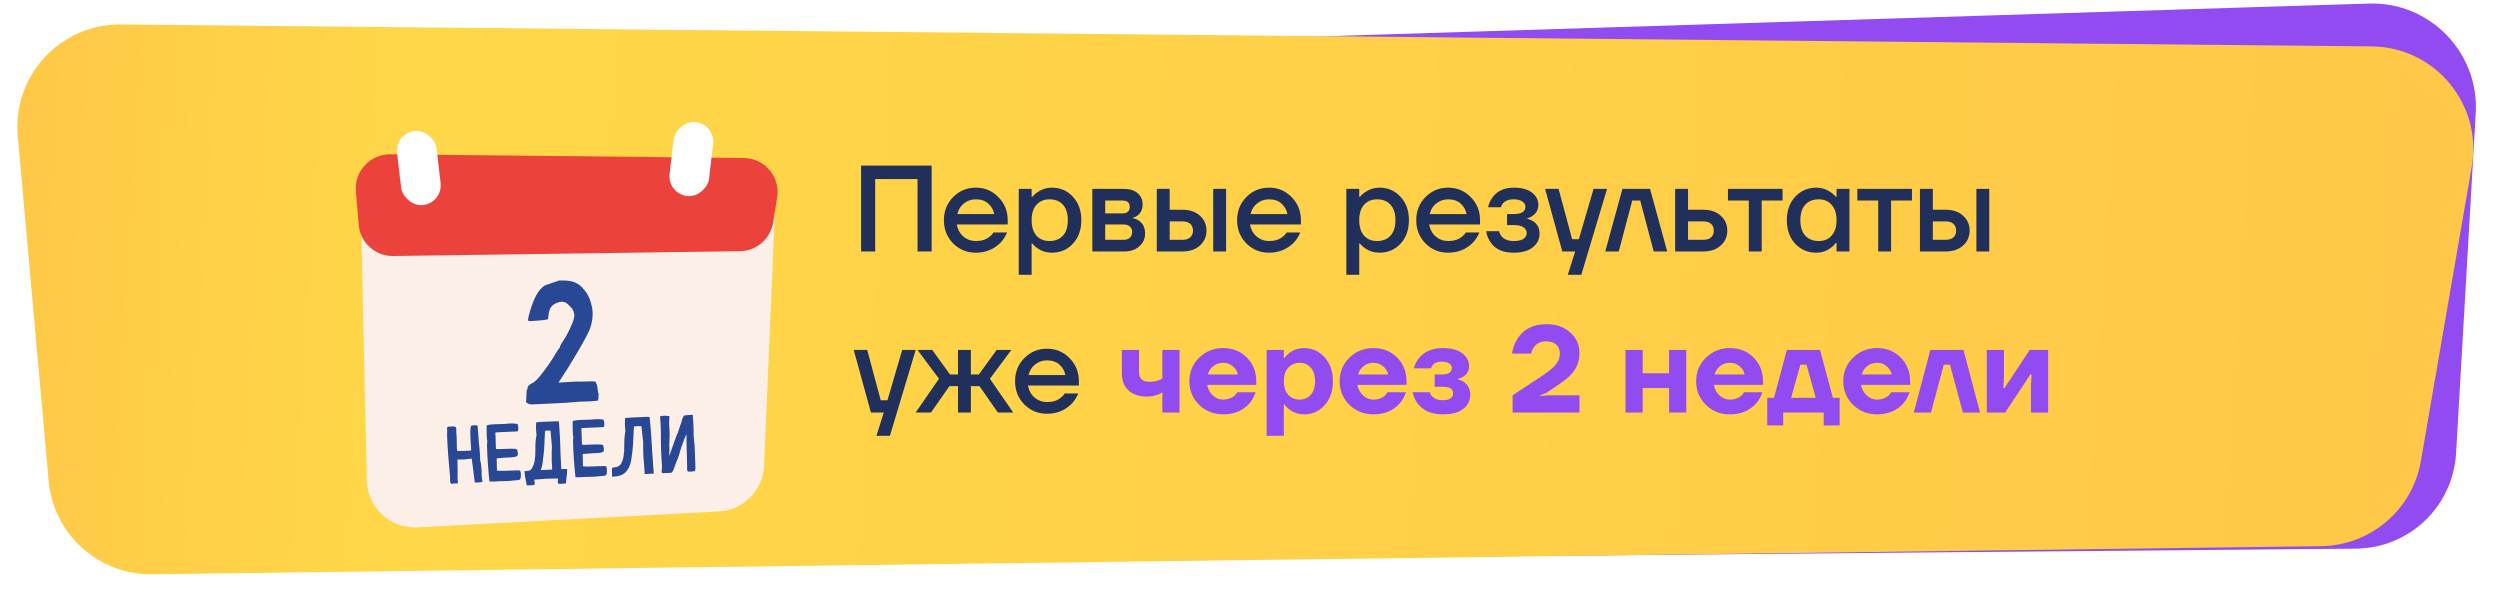 <svg width="326" height="79" viewBox="0 0 326 79" fill="none" xmlns="http://www.w3.org/2000/svg">
<path d="M3.308 25.593C1.628 17.499 7.596 9.908 15.842 9.65L308.92 0.463C316.827 0.215 323.293 6.848 322.837 14.739L320.273 59.091C319.871 66.058 314.167 71.484 307.18 71.546L24.483 74.039C18.048 74.096 12.435 69.563 11.125 63.251L3.308 25.593Z" fill="#914BF1"/>
<path d="M322.322 21.702C323.726 13.579 317.518 6.133 309.275 6.052L15.767 3.19C7.859 3.113 1.612 9.878 2.317 17.755L6.342 62.706C6.965 69.668 12.845 74.976 19.834 74.885L302.677 71.219C309.118 71.136 314.584 66.472 315.681 60.125L322.322 21.702Z" fill="url(#paint0_linear_2522_3387)"/>
<g filter="url(#filter0_d_2522_3387)">
<path d="M101.008 24.909C101.155 21.458 98.471 18.544 95.02 18.408L53.524 16.766C49.929 16.623 46.959 19.542 47.038 23.139L47.832 59.105C47.909 62.625 50.882 65.384 54.398 65.199L93.727 63.131C96.939 62.962 99.497 60.379 99.634 57.165L101.008 24.909Z" fill="#FCEFE8"/>
<path d="M101.341 22.203C101.776 19.512 99.713 17.064 96.987 17.036L50.897 16.554C48.27 16.527 46.189 18.765 46.408 21.383L46.771 25.732C46.966 28.066 48.934 29.851 51.275 29.818L96.48 29.191C98.644 29.161 100.474 27.58 100.819 25.443L101.341 22.203Z" fill="#EB433C"/>
<rect x="51.478" y="13.821" width="5.184" height="9.719" rx="2.592" transform="rotate(-6.676 51.478 13.821)" fill="white"/>
<rect width="5.184" height="9.719" rx="2.592" transform="matrix(-0.993 -0.116 -0.116 0.993 93.289 12.648)" fill="white"/>
<g filter="url(#filter1_d_2522_3387)">
<path d="M73.943 48.058L71.834 48.164C70.305 48.241 69.457 48.279 69.29 48.281C69.08 48.291 68.85 48.194 68.6 47.988L68.682 46.361C68.762 46.357 68.799 46.304 68.794 46.202L68.791 46.148C68.79 46.112 68.794 46.064 68.806 46.006C68.817 45.947 68.893 45.86 69.032 45.744C69.172 45.62 69.305 45.534 69.434 45.484C69.669 45.4 70.023 45.066 70.495 44.483C71.24 43.552 71.867 42.652 72.375 41.784C72.69 41.245 72.893 40.952 72.985 40.904C72.997 40.707 73.159 40.386 73.471 39.942C73.593 39.769 73.697 39.604 73.784 39.447C74.549 38.05 74.919 37.091 74.893 36.569C74.834 36.267 74.761 36.046 74.674 35.905C74.587 35.757 74.467 35.614 74.315 35.476C74.246 35.414 74.174 35.341 74.097 35.258C73.837 34.995 73.554 34.871 73.25 34.886C73.04 34.897 72.803 34.956 72.54 35.064C72.106 35.26 71.826 35.528 71.698 35.869C71.577 36.209 71.503 36.623 71.477 37.111L71.468 37.166C71.176 37.268 70.374 37.352 69.062 37.417C68.974 37.407 68.911 37.378 68.872 37.329L68.847 37.254C68.957 36.551 69.206 35.718 69.593 34.754C69.988 33.79 70.478 33.122 71.062 32.751L72.959 32.111C73.039 32.122 73.155 32.127 73.308 32.127C74.598 32.062 75.551 32.465 76.169 33.334C76.661 33.884 77 34.619 77.184 35.539C77.232 35.776 77.262 36.015 77.274 36.254C77.309 36.949 77.196 37.667 76.935 38.407C76.683 39.029 76.135 40.056 75.292 41.485C74.455 42.915 73.635 44.231 72.831 45.434C73.468 45.387 74.054 45.35 74.591 45.324C75.127 45.297 75.497 45.289 75.701 45.3C75.861 45.307 76.05 45.305 76.267 45.294L76.495 45.282C77.09 45.253 77.479 45.266 77.663 45.322C77.825 45.655 77.913 45.956 77.926 46.224L77.928 46.257C77.939 46.467 77.983 46.701 78.061 46.958L78.004 47.768C77.774 47.815 77.409 47.852 76.909 47.877L76.202 47.901C75.977 47.906 75.734 47.914 75.473 47.927C75.328 47.934 75.169 47.95 74.996 47.973C74.822 47.989 74.656 48.001 74.496 48.009C74.409 48.013 74.319 48.021 74.225 48.033C74.131 48.045 74.037 48.054 73.943 48.058Z" fill="#284795"/>
<path d="M62.254 58.466L62.181 58.469C62.094 58.474 62.038 58.471 62.013 58.462L61.907 58.42L61.518 55.354L61.293 55.36C61.154 55.367 61.031 55.382 60.924 55.405C60.755 55.438 60.625 55.456 60.534 55.461C60.392 55.468 60.231 55.467 60.053 55.459L59.65 55.453C59.653 55.725 59.658 55.969 59.666 56.184C59.681 56.63 59.681 57.151 59.666 57.748C59.665 57.801 59.666 57.856 59.669 57.916L59.698 58.285C59.703 58.397 59.702 58.496 59.692 58.584C59.601 58.575 59.496 58.573 59.378 58.579L59.196 58.593C59.106 58.608 59.028 58.617 58.962 58.62C58.909 58.623 58.858 58.617 58.809 58.602C58.742 58.577 58.702 58.443 58.689 58.2C58.683 58.078 58.684 57.921 58.692 57.729C58.535 55.99 58.449 55.004 58.434 54.771C58.386 54.104 58.35 53.51 58.324 52.988C58.288 52.282 58.286 51.885 58.316 51.796L58.3 51.467C58.294 51.345 58.307 51.266 58.34 51.23C58.377 51.193 58.557 51.167 58.88 51.15C59.082 51.14 59.229 51.149 59.321 51.175C59.427 51.208 59.484 51.3 59.491 51.449L59.495 51.528C59.492 51.678 59.495 51.827 59.502 51.977C59.508 52.099 59.518 52.222 59.531 52.347L59.552 52.665C59.561 52.849 59.563 53.03 59.559 53.209C59.552 53.355 59.557 53.603 59.575 53.95C59.583 54.114 59.595 54.246 59.61 54.346C60.033 54.353 60.452 54.346 60.87 54.325C61.058 54.315 61.247 54.302 61.438 54.286C61.436 54.185 61.432 54.068 61.426 53.936L61.397 53.477C61.381 53.283 61.367 53.087 61.357 52.888C61.344 52.627 61.334 52.314 61.326 51.948C61.318 51.579 61.347 51.288 61.413 51.076C61.505 51.029 61.622 51.002 61.765 50.995C61.956 50.986 62.127 51 62.279 51.038L62.452 53.33C62.523 53.909 62.571 54.458 62.597 54.976C62.609 55.212 62.614 55.423 62.613 55.608C62.669 55.678 62.72 55.965 62.766 56.468C62.786 56.722 62.799 56.911 62.805 57.036C62.809 57.117 62.808 57.193 62.801 57.267C62.797 57.34 62.796 57.417 62.797 57.497C62.803 57.626 62.821 57.773 62.85 57.939C62.865 58.032 62.877 58.117 62.884 58.194L62.919 58.365C62.819 58.404 62.598 58.438 62.254 58.466ZM66.381 58.259L66.204 58.268C66.061 58.275 65.786 58.282 65.378 58.288L65.378 58.278L64.877 58.308L64.517 58.331C64.26 58.344 64.028 58.346 63.822 58.335C63.8 58.179 63.768 57.846 63.725 57.336C63.641 56.367 63.581 55.511 63.544 54.766C63.495 53.803 63.498 53.253 63.55 53.118C63.516 52.998 63.492 52.799 63.478 52.52C63.454 52.033 63.448 51.54 63.462 51.041C63.548 50.953 63.899 50.894 64.514 50.863C64.772 50.85 65.047 50.841 65.34 50.837C65.465 50.838 65.597 50.835 65.737 50.828C65.855 50.822 65.98 50.812 66.112 50.798C66.247 50.781 66.379 50.769 66.507 50.763C66.869 50.745 67.2 50.768 67.499 50.833C67.545 50.978 67.573 51.151 67.583 51.352C67.588 51.443 67.585 51.526 67.575 51.604C67.557 51.73 67.504 51.795 67.417 51.8L66.342 51.849L65.272 51.892C64.935 51.909 64.709 51.923 64.594 51.936L64.609 52.333L64.626 52.662L64.637 52.991C64.637 53.276 64.644 53.552 64.657 53.816C64.663 53.927 64.671 54.017 64.681 54.087C64.735 54.115 65.058 54.115 65.649 54.085C66.01 54.067 66.362 54.056 66.704 54.053C67.045 54.05 67.284 54.077 67.419 54.133C67.486 54.356 67.523 54.539 67.53 54.681C67.538 54.838 67.509 54.946 67.442 55.005C67.332 55.101 67.036 55.161 66.556 55.185L66.3 55.193L65.737 55.226L64.764 55.317L64.802 56.91C65.128 56.953 65.768 56.951 66.721 56.903C67.403 56.869 67.769 56.87 67.82 56.906C67.882 57.031 67.915 57.181 67.921 57.355C67.929 57.533 67.922 57.694 67.898 57.838C67.877 57.982 67.82 58.072 67.728 58.108C67.653 58.136 67.566 58.153 67.469 58.157L67.234 58.169L66.381 58.259ZM72.002 56.774L71.986 56.242C71.982 56.165 71.966 55.953 71.939 55.606C71.936 55.484 71.939 55.364 71.947 55.245C71.954 55.122 71.955 54.997 71.949 54.868L71.946 54.805C71.936 54.624 71.941 54.434 71.959 54.234C71.975 54.063 71.979 53.902 71.971 53.753C71.968 53.68 71.96 53.608 71.95 53.539L71.79 51.701L71.784 51.696C71.641 51.686 71.486 51.685 71.319 51.693L71.256 51.696L71.074 51.721C71.066 52.042 71.057 52.207 71.047 52.214L70.989 53.457C70.973 53.911 70.937 54.38 70.882 54.864C70.86 54.987 70.837 55.159 70.813 55.38C70.767 55.996 70.666 56.484 70.51 56.844L70.787 56.83L70.787 56.835C70.988 56.822 71.192 56.81 71.397 56.799L72.002 56.774ZM73.053 58.636C72.966 58.64 72.898 58.637 72.848 58.625C72.778 58.608 72.74 58.554 72.736 58.464C72.733 58.415 72.737 58.324 72.748 58.191L72.772 57.928L72.469 57.943C72.368 57.948 72.264 57.95 72.155 57.949C72.11 57.947 71.965 57.949 71.722 57.955C71.461 57.968 71.228 57.978 71.022 57.984C70.82 57.995 70.699 58.002 70.657 58.008C70.564 58.02 70.434 58.032 70.267 58.043L69.662 58.084L69.685 58.229C69.714 58.395 69.731 58.52 69.735 58.603C69.74 58.697 69.706 58.758 69.635 58.786C69.587 58.803 69.519 58.813 69.432 58.817L69.165 58.82L69.03 58.832L68.685 58.834C68.665 58.713 68.641 58.582 68.613 58.44C68.571 58.222 68.548 58.084 68.545 58.025C68.478 57.791 68.436 57.523 68.421 57.221L68.404 56.976C68.498 56.971 68.591 56.963 68.685 56.951C68.744 56.945 68.805 56.94 68.867 56.937L68.992 56.93C69.115 56.872 69.237 56.772 69.359 56.63C69.371 56.597 69.389 56.56 69.411 56.517C69.695 56.06 69.829 55.293 69.813 54.217C69.805 53.708 69.822 53.271 69.863 52.906C69.907 52.538 69.94 52.325 69.962 52.269C69.933 52.05 69.914 51.837 69.903 51.628C69.891 51.371 69.892 51.121 69.908 50.88L69.92 50.607L70.181 50.594C70.212 50.593 70.247 50.588 70.285 50.579C70.323 50.57 70.364 50.564 70.41 50.562L70.937 50.541C71.097 50.533 71.363 50.525 71.736 50.516L72.179 50.489C72.419 50.477 72.572 50.476 72.639 50.487C72.709 50.494 72.791 50.495 72.885 50.49C72.941 51.181 72.986 51.876 73.021 52.575C73.059 53.33 73.085 54.087 73.098 54.847L73.111 55.207L73.156 55.895C73.165 56.066 73.17 56.238 73.172 56.412L73.175 56.475C73.179 56.555 73.188 56.635 73.202 56.714L73.479 56.706L73.667 56.701C73.758 56.704 73.852 56.703 73.95 56.698L73.946 56.944C73.951 57.25 73.928 57.522 73.877 57.758C73.88 57.813 73.852 58.087 73.793 58.578L73.454 58.611L73.194 58.624L73.053 58.636ZM77.598 57.697L77.421 57.706C77.278 57.713 77.003 57.72 76.595 57.726L76.595 57.716L76.094 57.746L75.734 57.769C75.477 57.782 75.245 57.783 75.039 57.773C75.017 57.617 74.985 57.284 74.942 56.773C74.858 55.805 74.798 54.948 74.761 54.204C74.712 53.24 74.715 52.691 74.767 52.556C74.733 52.436 74.709 52.236 74.695 51.958C74.671 51.471 74.665 50.978 74.679 50.479C74.765 50.391 75.116 50.331 75.731 50.3C75.989 50.288 76.264 50.279 76.556 50.275C76.682 50.276 76.814 50.272 76.954 50.265C77.072 50.259 77.197 50.25 77.329 50.236C77.464 50.219 77.596 50.207 77.724 50.201C78.086 50.182 78.417 50.206 78.716 50.271C78.762 50.415 78.79 50.588 78.8 50.79C78.805 50.88 78.802 50.964 78.792 51.041C78.774 51.168 78.721 51.233 78.634 51.238L77.559 51.286L76.489 51.33C76.152 51.346 75.926 51.361 75.811 51.374L75.826 51.771L75.843 52.099L75.854 52.428C75.854 52.714 75.861 52.989 75.874 53.254C75.88 53.365 75.888 53.455 75.898 53.525C75.952 53.553 76.275 53.553 76.866 53.523C77.228 53.505 77.579 53.494 77.921 53.491C78.262 53.488 78.501 53.514 78.636 53.57C78.703 53.794 78.74 53.977 78.747 54.119C78.755 54.276 78.726 54.383 78.659 54.443C78.549 54.539 78.254 54.599 77.773 54.623L77.518 54.631L76.954 54.664L75.981 54.755L76.019 56.348C76.345 56.391 76.985 56.389 77.938 56.341C78.62 56.307 78.986 56.307 79.037 56.343C79.099 56.469 79.132 56.619 79.138 56.793C79.146 56.971 79.139 57.131 79.115 57.276C79.094 57.419 79.037 57.51 78.945 57.545C78.87 57.574 78.784 57.59 78.686 57.595L78.451 57.607L77.598 57.697ZM79.978 57.698C79.954 57.699 79.929 57.697 79.904 57.691C79.88 57.689 79.857 57.688 79.836 57.689C79.826 57.69 79.816 57.694 79.805 57.701L79.816 57.486C79.824 57.378 79.818 57.117 79.797 56.703C79.804 56.626 79.82 56.572 79.847 56.543C79.904 56.512 80.02 56.489 80.194 56.474L80.38 56.443C80.564 56.42 80.753 56.299 80.948 56.08C80.96 56.048 80.978 56.011 81 55.968C81.284 55.511 81.418 54.744 81.403 53.667C81.398 53.158 81.416 52.72 81.457 52.351C81.498 51.983 81.529 51.771 81.55 51.714C81.522 51.503 81.503 51.298 81.493 51.1C81.48 50.832 81.483 50.574 81.502 50.325L81.509 50.053L81.77 50.04C81.801 50.038 81.836 50.033 81.874 50.024C81.912 50.015 81.953 50.01 81.998 50.007L82.061 49.999C82.252 49.989 82.496 49.979 82.791 49.968C83.087 49.953 83.341 49.942 83.553 49.934L84.002 49.912L84.226 49.896C84.317 49.891 84.395 49.894 84.462 49.905C84.532 49.912 84.614 49.913 84.708 49.908C84.84 51.143 84.937 52.386 84.999 53.638L85.031 54.264C85.048 54.529 85.074 54.878 85.11 55.312C85.154 55.857 85.185 56.298 85.202 56.636C85.216 56.904 85.235 57.124 85.261 57.297L84.067 57.357L84.024 56.616C84.019 56.508 84.004 56.321 83.98 56.054C83.924 55.408 83.893 55.035 83.888 54.934C83.883 54.84 83.882 54.749 83.885 54.662C83.889 54.54 83.888 54.414 83.881 54.285L83.867 54.103C83.86 53.957 83.861 53.809 83.871 53.658C83.881 53.508 83.882 53.368 83.876 53.24L83.639 51.117L83.633 51.113L83.56 51.111C83.41 51.105 83.281 51.104 83.173 51.109L83.11 51.113C82.996 51.129 82.849 51.145 82.668 51.161C82.653 51.489 82.642 51.656 82.636 51.66L82.578 52.902C82.562 53.356 82.528 53.827 82.476 54.314C82.451 54.437 82.426 54.609 82.402 54.83C82.371 55.257 82.301 55.665 82.192 56.054C81.999 56.587 81.768 56.965 81.501 57.187C81.36 57.313 81.212 57.409 81.055 57.476C80.901 57.54 80.791 57.573 80.725 57.577C80.64 57.623 80.417 57.66 80.056 57.689C80.021 57.69 79.995 57.693 79.978 57.698ZM86.535 57.249C86.483 57.251 86.429 57.247 86.372 57.236C86.32 57.225 86.285 57.171 86.27 57.074C86.3 56.908 86.314 56.74 86.313 56.569L86.322 56.339C86.314 56.169 86.304 56.003 86.292 55.843C86.269 55.524 86.25 55.204 86.234 54.884C86.199 54.199 86.182 53.508 86.182 52.81C86.185 52.036 86.172 51.364 86.144 50.793C86.125 50.421 86.099 50.11 86.066 49.861L86.147 49.825C86.175 49.824 86.192 49.821 86.199 49.818C86.206 49.814 86.211 49.812 86.215 49.812C86.214 49.798 86.252 49.789 86.328 49.785C86.464 49.778 86.551 49.77 86.589 49.761C86.63 49.752 86.67 49.747 86.708 49.745C86.764 49.742 86.831 49.751 86.908 49.772L87.003 49.788L87.123 49.782C87.172 49.779 87.226 49.782 87.286 49.789L87.284 49.972C87.252 50.305 87.246 50.67 87.266 51.066L87.304 51.619C87.317 51.883 87.321 52.134 87.316 52.372L87.27 53.645C87.27 53.652 87.269 53.657 87.265 53.661C87.265 53.661 87.264 53.666 87.261 53.677C87.281 53.735 87.293 53.802 87.297 53.879C87.303 54.004 87.294 54.379 87.27 55.005C87.301 54.926 87.35 54.791 87.417 54.6L87.966 53.035C88.214 52.339 88.362 51.967 88.412 51.919C88.434 51.803 88.475 51.674 88.534 51.531C88.577 51.417 88.629 51.263 88.689 51.068C88.757 50.831 88.818 50.682 88.87 50.62L88.869 50.599C88.866 50.54 88.886 50.44 88.927 50.298C88.972 50.142 89.008 50.064 89.036 50.062L89.041 50.062C89.057 49.964 89.09 49.88 89.138 49.812C89.187 49.739 89.255 49.701 89.342 49.697L89.368 49.695C89.555 49.675 89.795 49.658 90.087 49.644C90.219 49.637 90.303 49.636 90.338 49.642L90.358 50.132C90.377 50.173 90.397 50.399 90.418 50.809C90.423 50.924 90.429 51.081 90.436 51.279C90.442 51.477 90.445 51.679 90.445 51.885C90.448 52.087 90.447 52.201 90.442 52.225L90.473 52.653C90.53 53.086 90.571 53.558 90.597 54.069C90.622 54.58 90.639 55.057 90.647 55.5L90.671 55.98C90.696 56.467 90.686 56.793 90.642 56.959C90.601 56.965 90.559 56.974 90.518 56.986C90.48 56.995 90.407 57.006 90.3 57.018L90.003 57.044C89.92 57.048 89.843 57.045 89.772 57.034C89.667 57.015 89.611 56.945 89.605 56.823L89.604 56.797C89.607 56.584 89.6 56.159 89.582 55.522L89.525 53.459C89.515 53.11 89.51 52.673 89.512 52.146C89.442 52.293 89.346 52.524 89.222 52.841C88.907 53.645 88.72 54.191 88.661 54.48C88.653 54.519 88.603 54.68 88.513 54.963C88.395 55.322 88.315 55.531 88.272 55.593L88.128 55.956C87.943 56.435 87.847 56.702 87.839 56.755C87.8 56.809 87.775 56.862 87.763 56.915C87.726 57.008 87.686 57.074 87.642 57.115C87.617 57.168 87.513 57.2 87.328 57.209C87.231 57.214 87.13 57.215 87.025 57.214L86.837 57.218C86.785 57.221 86.743 57.224 86.712 57.229C86.653 57.239 86.594 57.246 86.535 57.249Z" fill="#284795"/>
</g>
</g>
<path d="M112.286 32.791V21.591H121.486V32.791H119.646V23.351H114.126V32.791H112.286ZM124.284 31.735C123.484 30.914 123.084 29.906 123.084 28.711C123.084 27.517 123.484 26.514 124.284 25.703C125.094 24.882 126.081 24.471 127.244 24.471C128.406 24.471 129.388 24.882 130.188 25.703C130.998 26.514 131.404 27.517 131.404 28.711V29.271H124.764C124.892 29.943 125.185 30.471 125.644 30.855C126.102 31.239 126.636 31.431 127.244 31.431C127.99 31.431 128.588 31.245 129.036 30.871C129.238 30.722 129.414 30.535 129.564 30.311H131.324C131.1 30.834 130.817 31.277 130.476 31.639C129.601 32.514 128.524 32.951 127.244 32.951C126.081 32.951 125.094 32.546 124.284 31.735ZM124.844 27.911H129.644C129.548 27.378 129.292 26.925 128.876 26.551C128.47 26.178 127.926 25.991 127.244 25.991C126.668 25.991 126.156 26.167 125.708 26.519C125.26 26.861 124.972 27.325 124.844 27.911ZM132.845 35.831V24.631H134.525V25.671H134.605C134.797 25.447 135.016 25.25 135.261 25.079C135.837 24.674 136.472 24.471 137.165 24.471C138.264 24.471 139.176 24.866 139.901 25.655C140.637 26.434 141.005 27.453 141.005 28.711C141.005 29.97 140.637 30.994 139.901 31.783C139.176 32.562 138.264 32.951 137.165 32.951C136.461 32.951 135.826 32.754 135.261 32.359C135.005 32.178 134.786 31.975 134.605 31.751H134.525V35.831H132.845ZM135.149 26.711C134.733 27.181 134.525 27.847 134.525 28.711C134.525 29.575 134.733 30.247 135.149 30.727C135.576 31.197 136.141 31.431 136.845 31.431C137.592 31.431 138.178 31.197 138.605 30.727C139.032 30.258 139.245 29.586 139.245 28.711C139.245 27.837 139.032 27.165 138.605 26.695C138.178 26.226 137.592 25.991 136.845 25.991C136.141 25.991 135.576 26.231 135.149 26.711ZM142.439 32.791V24.631H146.519C147.297 24.631 147.905 24.818 148.343 25.191C148.78 25.565 148.999 26.045 148.999 26.631C148.999 27.261 148.785 27.746 148.359 28.087C148.145 28.247 147.932 28.349 147.719 28.391V28.455C147.996 28.498 148.263 28.605 148.519 28.775C149.052 29.138 149.319 29.698 149.319 30.455C149.319 31.117 149.068 31.671 148.567 32.119C148.065 32.567 147.409 32.791 146.599 32.791H142.439ZM144.119 27.831H146.359C146.999 27.831 147.319 27.538 147.319 26.951C147.319 26.418 146.999 26.151 146.359 26.151H144.119V27.831ZM144.119 31.271H146.519C146.871 31.271 147.143 31.181 147.335 30.999C147.537 30.807 147.639 30.551 147.639 30.231C147.639 29.943 147.537 29.714 147.335 29.543C147.143 29.362 146.871 29.271 146.519 29.271H144.119V31.271ZM158.205 32.791V24.631H159.885V32.791H158.205ZM150.845 32.791V24.631H152.525V27.351H154.205C155.144 27.351 155.896 27.607 156.461 28.119C157.037 28.631 157.325 29.282 157.325 30.071C157.325 30.861 157.037 31.511 156.461 32.023C155.896 32.535 155.144 32.791 154.205 32.791H150.845ZM152.525 31.271H154.205C154.642 31.271 154.978 31.165 155.213 30.951C155.448 30.738 155.565 30.445 155.565 30.071C155.565 29.698 155.448 29.405 155.213 29.191C154.978 28.978 154.642 28.871 154.205 28.871H152.525V31.271ZM162.518 31.735C161.718 30.914 161.318 29.906 161.318 28.711C161.318 27.517 161.718 26.514 162.518 25.703C163.329 24.882 164.315 24.471 165.478 24.471C166.641 24.471 167.622 24.882 168.422 25.703C169.233 26.514 169.638 27.517 169.638 28.711V29.271H162.998C163.126 29.943 163.419 30.471 163.878 30.855C164.337 31.239 164.87 31.431 165.478 31.431C166.225 31.431 166.822 31.245 167.27 30.871C167.473 30.722 167.649 30.535 167.798 30.311H169.558C169.334 30.834 169.051 31.277 168.71 31.639C167.835 32.514 166.758 32.951 165.478 32.951C164.315 32.951 163.329 32.546 162.518 31.735ZM163.078 27.911H167.878C167.782 27.378 167.526 26.925 167.11 26.551C166.705 26.178 166.161 25.991 165.478 25.991C164.902 25.991 164.39 26.167 163.942 26.519C163.494 26.861 163.206 27.325 163.078 27.911ZM175.564 35.831V24.631H177.244V25.671H177.324C177.516 25.447 177.734 25.25 177.98 25.079C178.556 24.674 179.19 24.471 179.884 24.471C180.982 24.471 181.894 24.866 182.62 25.655C183.356 26.434 183.724 27.453 183.724 28.711C183.724 29.97 183.356 30.994 182.62 31.783C181.894 32.562 180.982 32.951 179.884 32.951C179.18 32.951 178.545 32.754 177.98 32.359C177.724 32.178 177.505 31.975 177.324 31.751H177.244V35.831H175.564ZM177.868 26.711C177.452 27.181 177.244 27.847 177.244 28.711C177.244 29.575 177.452 30.247 177.868 30.727C178.294 31.197 178.86 31.431 179.564 31.431C180.31 31.431 180.897 31.197 181.324 30.727C181.75 30.258 181.964 29.586 181.964 28.711C181.964 27.837 181.75 27.165 181.324 26.695C180.897 26.226 180.31 25.991 179.564 25.991C178.86 25.991 178.294 26.231 177.868 26.711ZM185.877 31.735C185.077 30.914 184.677 29.906 184.677 28.711C184.677 27.517 185.077 26.514 185.877 25.703C186.688 24.882 187.675 24.471 188.837 24.471C190 24.471 190.981 24.882 191.781 25.703C192.592 26.514 192.997 27.517 192.997 28.711V29.271H186.357C186.485 29.943 186.779 30.471 187.237 30.855C187.696 31.239 188.229 31.431 188.837 31.431C189.584 31.431 190.181 31.245 190.629 30.871C190.832 30.722 191.008 30.535 191.157 30.311H192.917C192.693 30.834 192.411 31.277 192.069 31.639C191.195 32.514 190.117 32.951 188.837 32.951C187.675 32.951 186.688 32.546 185.877 31.735ZM186.437 27.911H191.237C191.141 27.378 190.885 26.925 190.469 26.551C190.064 26.178 189.52 25.991 188.837 25.991C188.261 25.991 187.749 26.167 187.301 26.519C186.853 26.861 186.565 27.325 186.437 27.911ZM193.799 30.151H195.479C195.521 30.365 195.623 30.578 195.783 30.791C196.124 31.218 196.663 31.431 197.399 31.431C197.975 31.431 198.396 31.335 198.663 31.143C198.94 30.951 199.079 30.701 199.079 30.391C199.079 30.082 198.94 29.831 198.663 29.639C198.396 29.447 197.975 29.351 197.399 29.351H196.519V27.911H197.399C198.412 27.911 198.919 27.591 198.919 26.951C198.919 26.685 198.785 26.461 198.519 26.279C198.252 26.087 197.852 25.991 197.319 25.991C196.753 25.991 196.305 26.167 195.975 26.519C195.857 26.658 195.772 26.829 195.719 27.031H194.039C194.156 26.541 194.348 26.114 194.615 25.751C195.233 24.898 196.161 24.471 197.399 24.471C198.423 24.471 199.212 24.685 199.767 25.111C200.321 25.538 200.599 26.071 200.599 26.711C200.599 27.319 200.359 27.789 199.879 28.119C199.687 28.269 199.447 28.386 199.159 28.471V28.535C199.447 28.599 199.713 28.711 199.959 28.871C200.492 29.234 200.759 29.767 200.759 30.471C200.759 31.186 200.465 31.778 199.879 32.247C199.303 32.717 198.476 32.951 197.399 32.951C195.969 32.951 194.951 32.487 194.343 31.559C194.055 31.122 193.873 30.653 193.799 30.151ZM201.482 24.631H203.242L205.002 31.191H205.882L207.802 24.631H209.562L206.202 35.831H204.442L205.402 32.791H203.722L201.482 24.631ZM209.324 32.791L211.564 24.631H215.164L217.404 32.791H215.644L213.884 26.151H212.844L211.084 32.791H209.324ZM218.439 32.791V24.631H220.119V27.351H222.119C223.057 27.351 223.809 27.607 224.375 28.119C224.951 28.631 225.239 29.282 225.239 30.071C225.239 30.861 224.951 31.511 224.375 32.023C223.809 32.535 223.057 32.791 222.119 32.791H218.439ZM220.119 31.271H222.119C222.556 31.271 222.892 31.165 223.127 30.951C223.361 30.738 223.479 30.445 223.479 30.071C223.479 29.698 223.361 29.405 223.127 29.191C222.892 28.978 222.556 28.871 222.119 28.871H220.119V31.271ZM225.324 26.151V24.631H232.444V26.151H229.724V32.791H228.044V26.151H225.324ZM234.094 31.783C233.368 30.994 233.006 29.97 233.006 28.711C233.006 27.453 233.368 26.434 234.094 25.655C234.83 24.866 235.747 24.471 236.846 24.471C237.539 24.471 238.174 24.674 238.75 25.079C238.995 25.25 239.214 25.447 239.406 25.671H239.486V24.631H241.166V32.791H239.486V31.671H239.406C239.246 31.895 239.027 32.109 238.75 32.311C238.174 32.738 237.539 32.951 236.846 32.951C235.747 32.951 234.83 32.562 234.094 31.783ZM235.406 26.695C234.979 27.165 234.766 27.837 234.766 28.711C234.766 29.586 234.979 30.258 235.406 30.727C235.832 31.197 236.419 31.431 237.166 31.431C237.87 31.431 238.43 31.197 238.846 30.727C239.272 30.247 239.486 29.575 239.486 28.711C239.486 27.847 239.272 27.181 238.846 26.711C238.43 26.231 237.87 25.991 237.166 25.991C236.419 25.991 235.832 26.226 235.406 26.695ZM242.199 26.151V24.631H249.319V26.151H246.599V32.791H244.919V26.151H242.199ZM257.721 32.791V24.631H259.401V32.791H257.721ZM250.361 32.791V24.631H252.041V27.351H253.721C254.659 27.351 255.411 27.607 255.977 28.119C256.553 28.631 256.841 29.282 256.841 30.071C256.841 30.861 256.553 31.511 255.977 32.023C255.411 32.535 254.659 32.791 253.721 32.791H250.361ZM252.041 31.271H253.721C254.158 31.271 254.494 31.165 254.729 30.951C254.963 30.738 255.081 30.445 255.081 30.071C255.081 29.698 254.963 29.405 254.729 29.191C254.494 28.978 254.158 28.871 253.721 28.871H252.041V31.271ZM111.326 45.631H113.086L114.846 52.191H115.726L117.646 45.631H119.406L116.046 56.831H114.286L115.246 53.791H113.566L111.326 45.631ZM119.402 53.791L122.442 49.391L119.642 45.631H121.562L123.882 48.831H124.922V45.631H126.602V48.831H127.642L129.962 45.631H131.882L129.082 49.391L132.122 53.791H130.122L127.722 50.351H126.602V53.791H124.922V50.351H123.802L121.402 53.791H119.402ZM133.565 52.735C132.765 51.914 132.365 50.906 132.365 49.711C132.365 48.517 132.765 47.514 133.565 46.703C134.376 45.882 135.362 45.471 136.525 45.471C137.688 45.471 138.669 45.882 139.469 46.703C140.28 47.514 140.685 48.517 140.685 49.711V50.271H134.045C134.173 50.943 134.466 51.471 134.925 51.855C135.384 52.239 135.917 52.431 136.525 52.431C137.272 52.431 137.869 52.245 138.317 51.871C138.52 51.722 138.696 51.535 138.845 51.311H140.605C140.381 51.834 140.098 52.277 139.757 52.639C138.882 53.514 137.805 53.951 136.525 53.951C135.362 53.951 134.376 53.546 133.565 52.735ZM134.125 48.911H138.925C138.829 48.378 138.573 47.925 138.157 47.551C137.752 47.178 137.208 46.991 136.525 46.991C135.949 46.991 135.437 47.167 134.989 47.519C134.541 47.861 134.253 48.325 134.125 48.911Z" fill="#20305B"/>
<path d="M146.291 48.671V45.631H148.531V48.511C148.531 49.365 148.984 49.791 149.891 49.791C150.328 49.791 150.749 49.717 151.155 49.567C151.315 49.503 151.453 49.429 151.571 49.343V45.631H153.811V53.791H151.571V51.151C151.421 51.269 151.245 51.365 151.043 51.439C150.584 51.621 150.067 51.711 149.491 51.711C148.499 51.711 147.715 51.439 147.139 50.895C146.573 50.351 146.291 49.61 146.291 48.671ZM156.361 52.783C155.519 51.941 155.097 50.917 155.097 49.711C155.097 48.506 155.519 47.487 156.361 46.655C157.215 45.813 158.26 45.391 159.497 45.391C160.756 45.391 161.791 45.807 162.601 46.639C163.412 47.471 163.817 48.495 163.817 49.711V50.191H157.417C157.503 50.725 157.743 51.178 158.137 51.551C158.532 51.925 158.985 52.111 159.497 52.111C160.063 52.111 160.548 51.951 160.953 51.631C161.113 51.493 161.241 51.333 161.337 51.151H163.737C163.556 51.695 163.289 52.175 162.937 52.591C162.084 53.551 160.937 54.031 159.497 54.031C158.26 54.031 157.215 53.615 156.361 52.783ZM157.497 48.831H161.417C161.332 48.405 161.113 48.047 160.761 47.759C160.42 47.461 159.999 47.311 159.497 47.311C158.996 47.311 158.569 47.455 158.217 47.743C157.865 48.031 157.625 48.394 157.497 48.831ZM165.171 56.831V45.631H167.411V46.671H167.491C167.662 46.447 167.87 46.234 168.115 46.031C168.691 45.605 169.336 45.391 170.051 45.391C171.118 45.391 172.008 45.791 172.723 46.591C173.448 47.381 173.811 48.421 173.811 49.711C173.811 51.002 173.448 52.047 172.723 52.847C172.008 53.637 171.118 54.031 170.051 54.031C169.336 54.031 168.691 53.818 168.115 53.391C167.87 53.189 167.662 52.975 167.491 52.751H167.411V56.831H165.171ZM167.987 47.951C167.603 48.367 167.411 48.954 167.411 49.711C167.411 50.469 167.603 51.061 167.987 51.487C168.371 51.903 168.872 52.111 169.491 52.111C170.078 52.111 170.558 51.898 170.931 51.471C171.304 51.045 171.491 50.458 171.491 49.711C171.491 48.965 171.304 48.378 170.931 47.951C170.558 47.525 170.078 47.311 169.491 47.311C168.872 47.311 168.371 47.525 167.987 47.951ZM175.955 52.783C175.112 51.941 174.691 50.917 174.691 49.711C174.691 48.506 175.112 47.487 175.955 46.655C176.808 45.813 177.854 45.391 179.091 45.391C180.35 45.391 181.384 45.807 182.195 46.639C183.006 47.471 183.411 48.495 183.411 49.711V50.191H177.011C177.096 50.725 177.336 51.178 177.731 51.551C178.126 51.925 178.579 52.111 179.091 52.111C179.656 52.111 180.142 51.951 180.547 51.631C180.707 51.493 180.835 51.333 180.931 51.151H183.331C183.15 51.695 182.883 52.175 182.531 52.591C181.678 53.551 180.531 54.031 179.091 54.031C177.854 54.031 176.808 53.615 175.955 52.783ZM177.091 48.831H181.011C180.926 48.405 180.707 48.047 180.355 47.759C180.014 47.461 179.592 47.311 179.091 47.311C178.59 47.311 178.163 47.455 177.811 47.743C177.459 48.031 177.219 48.394 177.091 48.831ZM184.205 51.151H186.445C186.509 51.365 186.61 51.541 186.749 51.679C187.069 52.021 187.528 52.191 188.125 52.191C188.584 52.191 188.925 52.111 189.149 51.951C189.373 51.791 189.485 51.578 189.485 51.311C189.485 51.013 189.384 50.794 189.181 50.655C188.978 50.506 188.626 50.431 188.125 50.431H187.085V48.831H188.045C188.898 48.831 189.325 48.538 189.325 47.951C189.325 47.727 189.208 47.541 188.973 47.391C188.749 47.231 188.413 47.151 187.965 47.151C187.442 47.151 187.064 47.301 186.829 47.599C186.712 47.738 186.637 47.882 186.605 48.031H184.365C184.493 47.551 184.712 47.114 185.021 46.719C185.736 45.834 186.77 45.391 188.125 45.391C189.224 45.391 190.072 45.615 190.669 46.063C191.266 46.511 191.565 47.061 191.565 47.711C191.565 48.319 191.325 48.778 190.845 49.087C190.653 49.226 190.413 49.327 190.125 49.391V49.471C190.434 49.557 190.701 49.679 190.925 49.839C191.458 50.245 191.725 50.789 191.725 51.471C191.725 52.207 191.426 52.821 190.829 53.311C190.232 53.791 189.33 54.031 188.125 54.031C186.664 54.031 185.57 53.551 184.845 52.591C184.536 52.165 184.322 51.685 184.205 51.151ZM197.242 53.791V51.551L201.002 49.071C201.898 48.474 202.522 47.967 202.874 47.551C203.226 47.125 203.402 46.645 203.402 46.111C203.402 45.621 203.247 45.231 202.938 44.943C202.628 44.655 202.196 44.511 201.642 44.511C200.906 44.511 200.356 44.778 199.994 45.311C199.834 45.557 199.722 45.823 199.658 46.111H197.162C197.268 45.407 197.503 44.767 197.866 44.191C198.676 42.911 199.935 42.271 201.642 42.271C202.932 42.271 203.972 42.634 204.762 43.359C205.562 44.074 205.962 44.965 205.962 46.031C205.962 46.693 205.839 47.274 205.594 47.775C205.359 48.266 205.039 48.698 204.634 49.071C204.239 49.434 203.658 49.877 202.89 50.399L201.642 51.231L200.842 51.551V51.631L201.882 51.551H205.962V53.791H197.242ZM211.968 53.791V45.631H214.208V48.671H217.648V45.631H219.888V53.791H217.648V50.591H214.208V53.791H211.968ZM222.44 52.783C221.597 51.941 221.176 50.917 221.176 49.711C221.176 48.506 221.597 47.487 222.44 46.655C223.293 45.813 224.338 45.391 225.576 45.391C226.834 45.391 227.869 45.807 228.68 46.639C229.49 47.471 229.896 48.495 229.896 49.711V50.191H223.496C223.581 50.725 223.821 51.178 224.216 51.551C224.61 51.925 225.064 52.111 225.576 52.111C226.141 52.111 226.626 51.951 227.032 51.631C227.192 51.493 227.32 51.333 227.416 51.151H229.816C229.634 51.695 229.368 52.175 229.016 52.591C228.162 53.551 227.016 54.031 225.576 54.031C224.338 54.031 223.293 53.615 222.44 52.783ZM223.576 48.831H227.496C227.41 48.405 227.192 48.047 226.84 47.759C226.498 47.461 226.077 47.311 225.576 47.311C225.074 47.311 224.648 47.455 224.296 47.743C223.944 48.031 223.704 48.394 223.576 48.831ZM230.449 55.471V51.871H231.329L233.009 45.631H237.329L239.009 51.871H239.889V55.471H237.809V53.791H232.529V55.471H230.449ZM233.569 51.871H236.769L235.569 47.551H234.769L233.569 51.871ZM241.627 52.783C240.784 51.941 240.363 50.917 240.363 49.711C240.363 48.506 240.784 47.487 241.627 46.655C242.48 45.813 243.526 45.391 244.763 45.391C246.022 45.391 247.056 45.807 247.867 46.639C248.678 47.471 249.083 48.495 249.083 49.711V50.191H242.683C242.768 50.725 243.008 51.178 243.403 51.551C243.798 51.925 244.251 52.111 244.763 52.111C245.328 52.111 245.814 51.951 246.219 51.631C246.379 51.493 246.507 51.333 246.603 51.151H249.003C248.822 51.695 248.555 52.175 248.203 52.591C247.35 53.551 246.203 54.031 244.763 54.031C243.526 54.031 242.48 53.615 241.627 52.783ZM242.763 48.831H246.683C246.598 48.405 246.379 48.047 246.027 47.759C245.686 47.461 245.264 47.311 244.763 47.311C244.262 47.311 243.835 47.455 243.483 47.743C243.131 48.031 242.891 48.394 242.763 48.831ZM249.557 53.791L251.717 45.631H256.037L258.197 53.791H255.957L254.277 47.551H253.477L251.797 53.791H249.557ZM259.077 53.791V45.631H261.317V49.151L261.237 50.591H261.397L264.677 45.631H267.077V53.791H264.837V50.271L264.917 48.831H264.757L261.477 53.791H259.077Z" fill="#914BF1"/>
<defs>
<filter id="filter0_d_2522_3387" x="42.826" y="12.329" width="62.139" height="60.011" filterUnits="userSpaceOnUse" color-interpolation-filters="sRGB">
<feFlood flood-opacity="0" result="BackgroundImageFix"/>
<feColorMatrix in="SourceAlpha" type="matrix" values="0 0 0 0 0 0 0 0 0 0 0 0 0 0 0 0 0 0 127 0" result="hardAlpha"/>
<feOffset dy="3.566"/>
<feGaussianBlur stdDeviation="1.783"/>
<feComposite in2="hardAlpha" operator="out"/>
<feColorMatrix type="matrix" values="0 0 0 0 0 0 0 0 0 0 0 0 0 0 0 0 0 0 0.1 0"/>
<feBlend mode="normal" in2="BackgroundImageFix" result="effect1_dropShadow_2522_3387"/>
<feBlend mode="normal" in="SourceGraphic" in2="effect1_dropShadow_2522_3387" result="shape"/>
</filter>
<filter id="filter1_d_2522_3387" x="58.233" y="31.894" width="32.548" height="28.356" filterUnits="userSpaceOnUse" color-interpolation-filters="sRGB">
<feFlood flood-opacity="0" result="BackgroundImageFix"/>
<feColorMatrix in="SourceAlpha" type="matrix" values="0 0 0 0 0 0 0 0 0 0 0 0 0 0 0 0 0 0 127 0" result="hardAlpha"/>
<feOffset dy="0.892"/>
<feComposite in2="hardAlpha" operator="out"/>
<feColorMatrix type="matrix" values="0 0 0 0 1 0 0 0 0 1 0 0 0 0 1 0 0 0 1 0"/>
<feBlend mode="normal" in2="BackgroundImageFix" result="effect1_dropShadow_2522_3387"/>
<feBlend mode="normal" in="SourceGraphic" in2="effect1_dropShadow_2522_3387" result="shape"/>
</filter>
<linearGradient id="paint0_linear_2522_3387" x1="317.861" y1="50.296" x2="1.417" y2="30.218" gradientUnits="userSpaceOnUse">
<stop stop-color="#FFC848"/>
<stop offset="0.839" stop-color="#FFD748"/>
<stop offset="1" stop-color="#FFC848"/>
</linearGradient>
</defs>
</svg>
